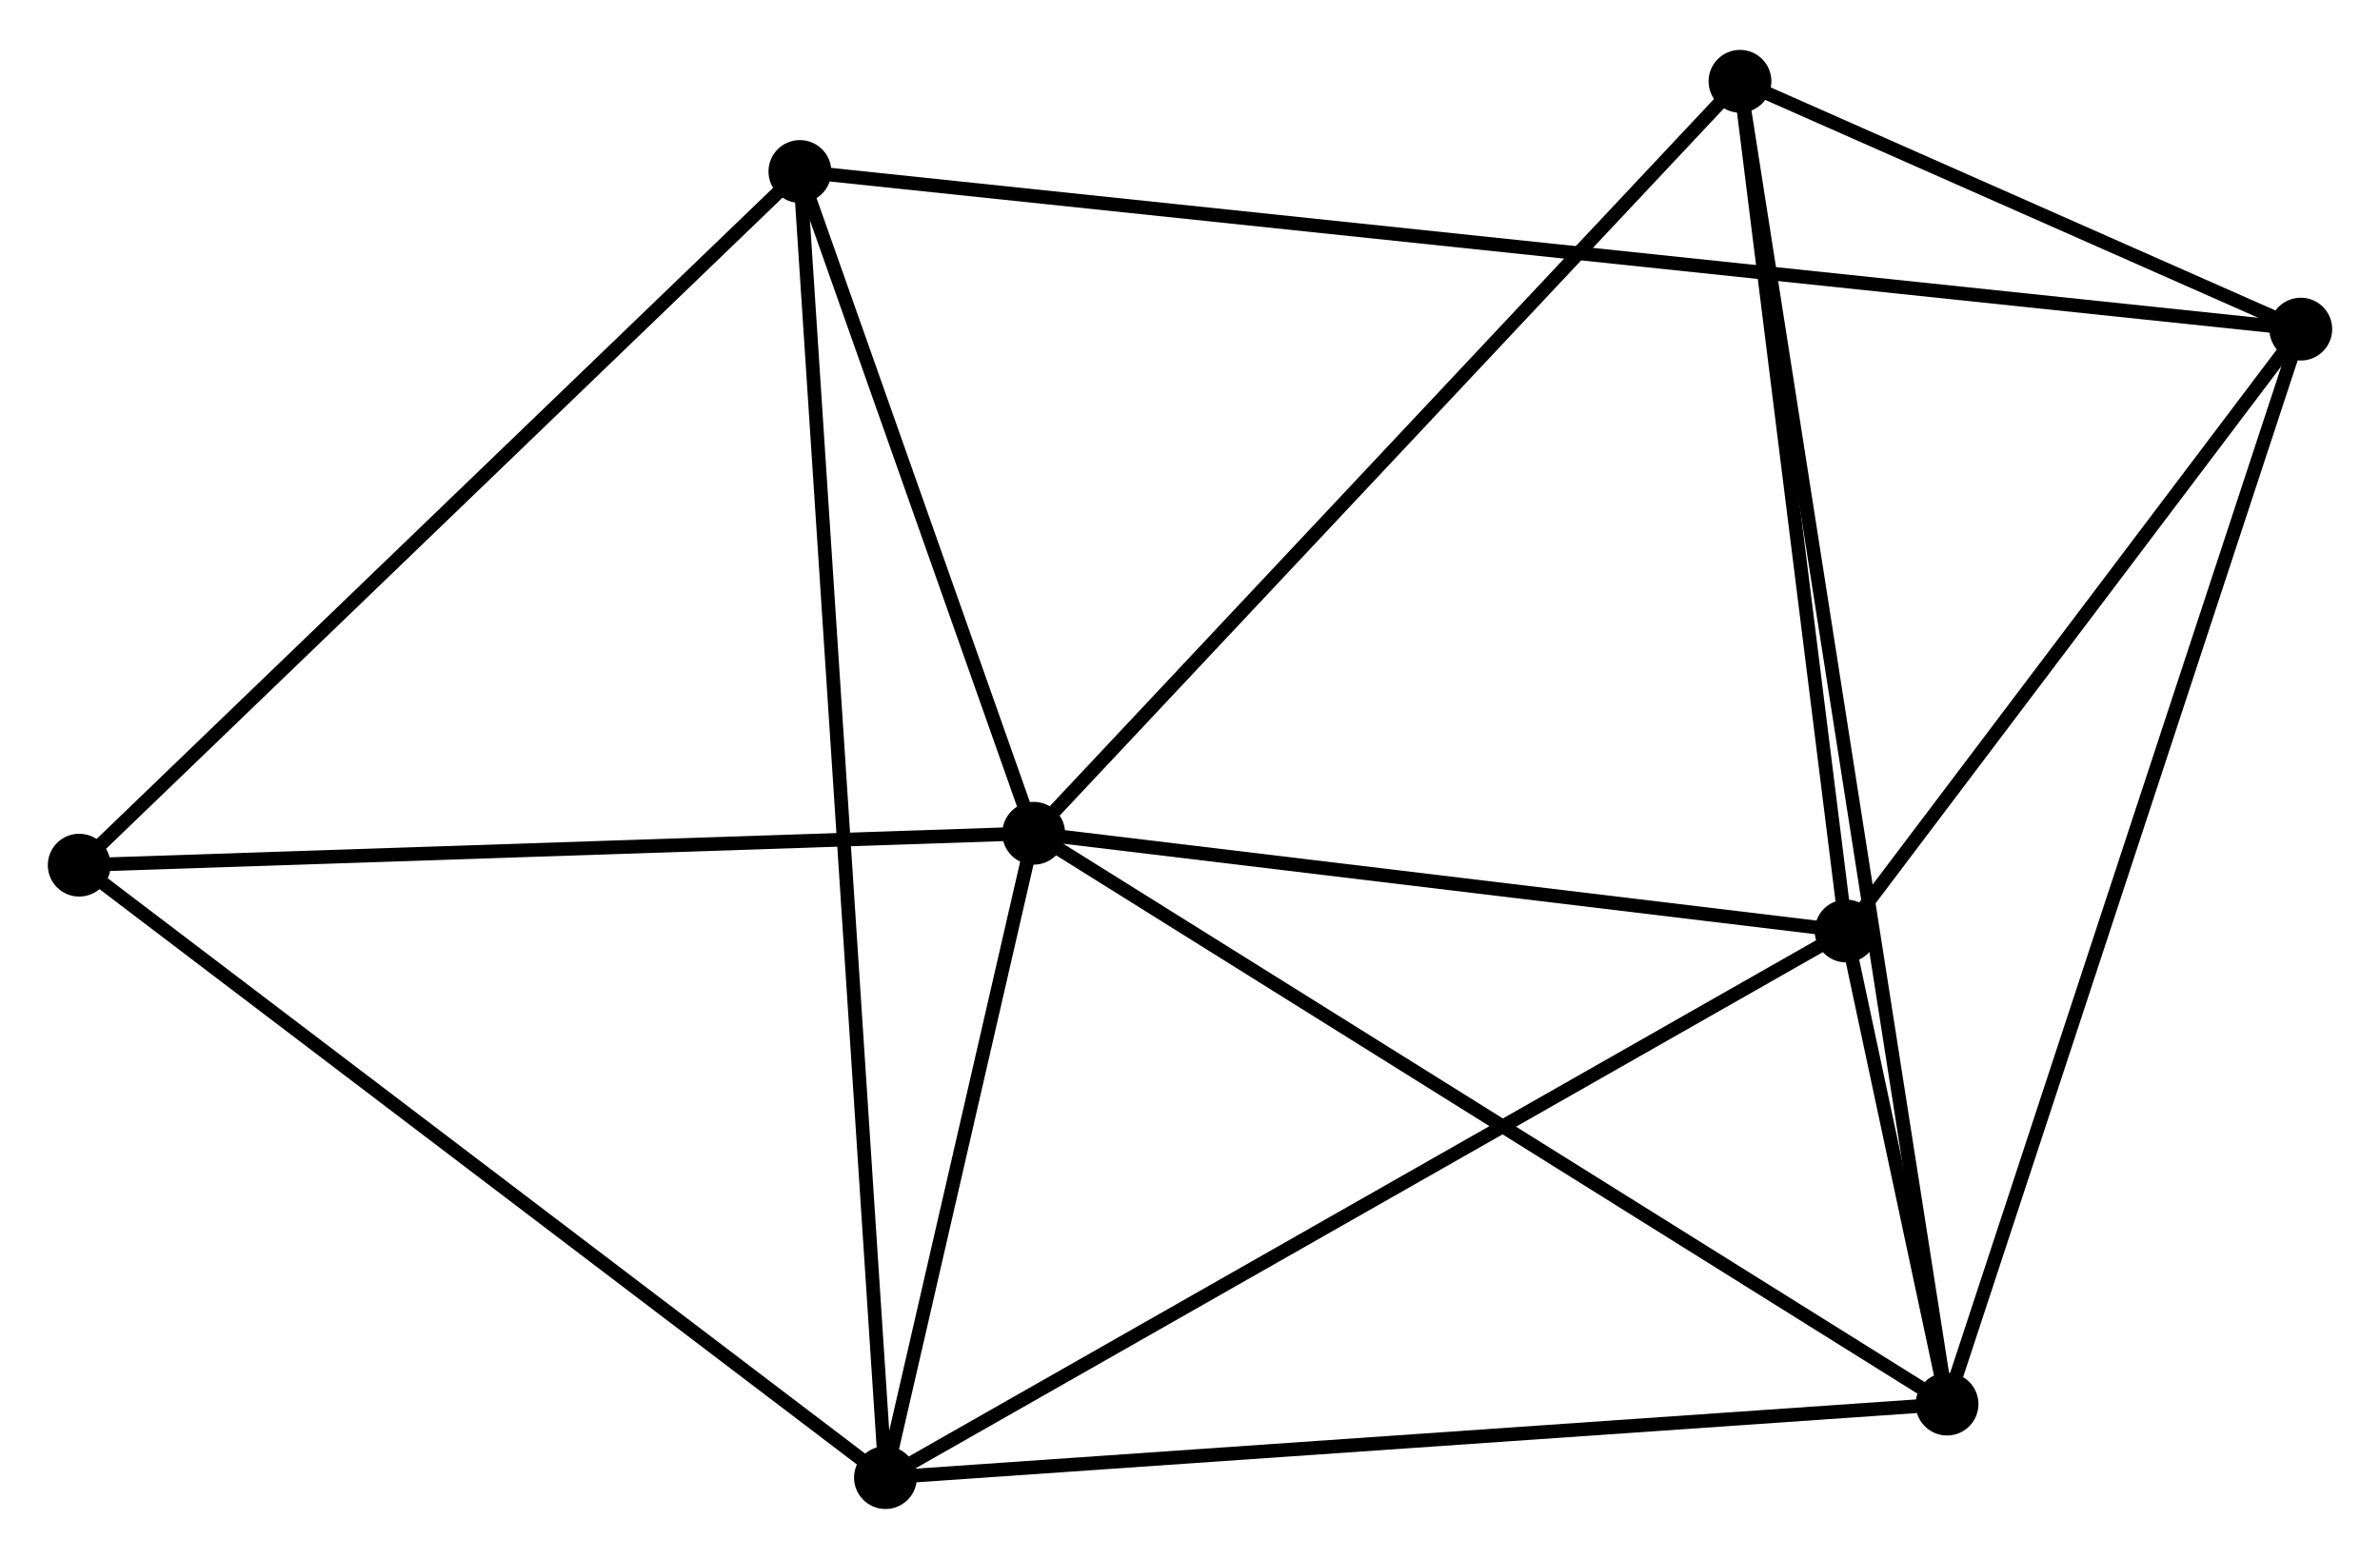 <?xml version="1.0" encoding="UTF-8" standalone="no"?>
<!DOCTYPE svg PUBLIC "-//W3C//DTD SVG 1.1//EN"
 "http://www.w3.org/Graphics/SVG/1.1/DTD/svg11.dtd">
<!-- Generated by graphviz version 2.36.0 (20140111.2315)
 -->
<!-- Title: %3 Pages: 1 -->
<svg width="174pt" height="114pt"
 viewBox="0.00 0.00 174.27 113.87" xmlns="http://www.w3.org/2000/svg" xmlns:xlink="http://www.w3.org/1999/xlink">
<g id="graph0" class="graph" transform="scale(1 1) rotate(0) translate(4 109.867)">
<title>%3</title>
<!-- 0 -->
<g id="node1" class="node"><title>0</title>
<ellipse fill="black" stroke="black" cx="71.691" cy="-48.991" rx="1.8" ry="1.8"/>
</g>
<!-- 1 -->
<g id="node2" class="node"><title>1</title>
<ellipse fill="black" stroke="black" cx="60.836" cy="-1.8" rx="1.8" ry="1.8"/>
</g>
<!-- 0&#45;&#45;1 -->
<g id="edge1" class="edge"><title>0&#45;&#45;1</title>
<path fill="none" stroke="black" d="M71.224,-46.963C69.439,-39.201 63.05,-11.426 61.289,-3.768"/>
</g>
<!-- 2 -->
<g id="node3" class="node"><title>2</title>
<ellipse fill="black" stroke="black" cx="138.568" cy="-7.184" rx="1.8" ry="1.8"/>
</g>
<!-- 0&#45;&#45;2 -->
<g id="edge2" class="edge"><title>0&#45;&#45;2</title>
<path fill="none" stroke="black" d="M73.344,-47.957C82.516,-42.223 127.087,-14.361 136.727,-8.334"/>
</g>
<!-- 3 -->
<g id="node4" class="node"><title>3</title>
<ellipse fill="black" stroke="black" cx="131.177" cy="-41.833" rx="1.8" ry="1.8"/>
</g>
<!-- 0&#45;&#45;3 -->
<g id="edge3" class="edge"><title>0&#45;&#45;3</title>
<path fill="none" stroke="black" d="M73.67,-48.752C82.702,-47.666 119.957,-43.183 129.129,-42.079"/>
</g>
<!-- 5 -->
<g id="node5" class="node"><title>5</title>
<ellipse fill="black" stroke="black" cx="123.406" cy="-104.067" rx="1.8" ry="1.8"/>
</g>
<!-- 0&#45;&#45;5 -->
<g id="edge4" class="edge"><title>0&#45;&#45;5</title>
<path fill="none" stroke="black" d="M72.969,-50.352C80.062,-57.906 114.528,-94.612 121.983,-102.551"/>
</g>
<!-- 6 -->
<g id="node6" class="node"><title>6</title>
<ellipse fill="black" stroke="black" cx="54.571" cy="-97.461" rx="1.8" ry="1.8"/>
</g>
<!-- 0&#45;&#45;6 -->
<g id="edge5" class="edge"><title>0&#45;&#45;6</title>
<path fill="none" stroke="black" d="M70.955,-51.073C68.139,-59.046 58.063,-87.574 55.285,-95.44"/>
</g>
<!-- 7 -->
<g id="node7" class="node"><title>7</title>
<ellipse fill="black" stroke="black" cx="1.8" cy="-46.655" rx="1.8" ry="1.8"/>
</g>
<!-- 0&#45;&#45;7 -->
<g id="edge6" class="edge"><title>0&#45;&#45;7</title>
<path fill="none" stroke="black" d="M69.674,-48.923C59.469,-48.582 13.603,-47.05 3.692,-46.718"/>
</g>
<!-- 1&#45;&#45;2 -->
<g id="edge7" class="edge"><title>1&#45;&#45;2</title>
<path fill="none" stroke="black" d="M62.758,-1.933C73.512,-2.678 126.135,-6.322 136.714,-7.055"/>
</g>
<!-- 1&#45;&#45;3 -->
<g id="edge8" class="edge"><title>1&#45;&#45;3</title>
<path fill="none" stroke="black" d="M62.575,-2.79C72.222,-8.28 119.101,-34.96 129.241,-40.73"/>
</g>
<!-- 1&#45;&#45;6 -->
<g id="edge9" class="edge"><title>1&#45;&#45;6</title>
<path fill="none" stroke="black" d="M60.705,-3.798C59.89,-16.247 55.514,-83.057 54.701,-95.474"/>
</g>
<!-- 1&#45;&#45;7 -->
<g id="edge10" class="edge"><title>1&#45;&#45;7</title>
<path fill="none" stroke="black" d="M59.377,-2.909C51.28,-9.061 11.935,-38.955 3.425,-45.42"/>
</g>
<!-- 2&#45;&#45;3 -->
<g id="edge11" class="edge"><title>2&#45;&#45;3</title>
<path fill="none" stroke="black" d="M138.171,-9.046C136.899,-15.006 132.937,-33.58 131.613,-39.788"/>
</g>
<!-- 2&#45;&#45;5 -->
<g id="edge13" class="edge"><title>2&#45;&#45;5</title>
<path fill="none" stroke="black" d="M138.251,-9.207C136.278,-21.816 125.689,-89.478 123.721,-102.055"/>
</g>
<!-- 4 -->
<g id="node8" class="node"><title>4</title>
<ellipse fill="black" stroke="black" cx="164.469" cy="-85.916" rx="1.8" ry="1.8"/>
</g>
<!-- 2&#45;&#45;4 -->
<g id="edge12" class="edge"><title>2&#45;&#45;4</title>
<path fill="none" stroke="black" d="M139.208,-9.13C142.792,-20.023 160.326,-73.324 163.851,-84.038"/>
</g>
<!-- 3&#45;&#45;5 -->
<g id="edge15" class="edge"><title>3&#45;&#45;5</title>
<path fill="none" stroke="black" d="M130.953,-43.628C129.838,-52.556 124.896,-92.134 123.678,-101.888"/>
</g>
<!-- 3&#45;&#45;4 -->
<g id="edge14" class="edge"><title>3&#45;&#45;4</title>
<path fill="none" stroke="black" d="M132.284,-43.299C137.339,-49.992 158.189,-77.601 163.323,-84.399"/>
</g>
<!-- 6&#45;&#45;7 -->
<g id="edge18" class="edge"><title>6&#45;&#45;7</title>
<path fill="none" stroke="black" d="M53.266,-96.205C46.029,-89.237 10.859,-55.377 3.253,-48.054"/>
</g>
<!-- 4&#45;&#45;5 -->
<g id="edge16" class="edge"><title>4&#45;&#45;5</title>
<path fill="none" stroke="black" d="M162.704,-86.696C155.95,-89.682 131.782,-100.365 125.118,-103.31"/>
</g>
<!-- 4&#45;&#45;6 -->
<g id="edge17" class="edge"><title>4&#45;&#45;6</title>
<path fill="none" stroke="black" d="M162.561,-86.117C149.222,-87.518 70.041,-95.836 56.531,-97.255"/>
</g>
</g>
</svg>

